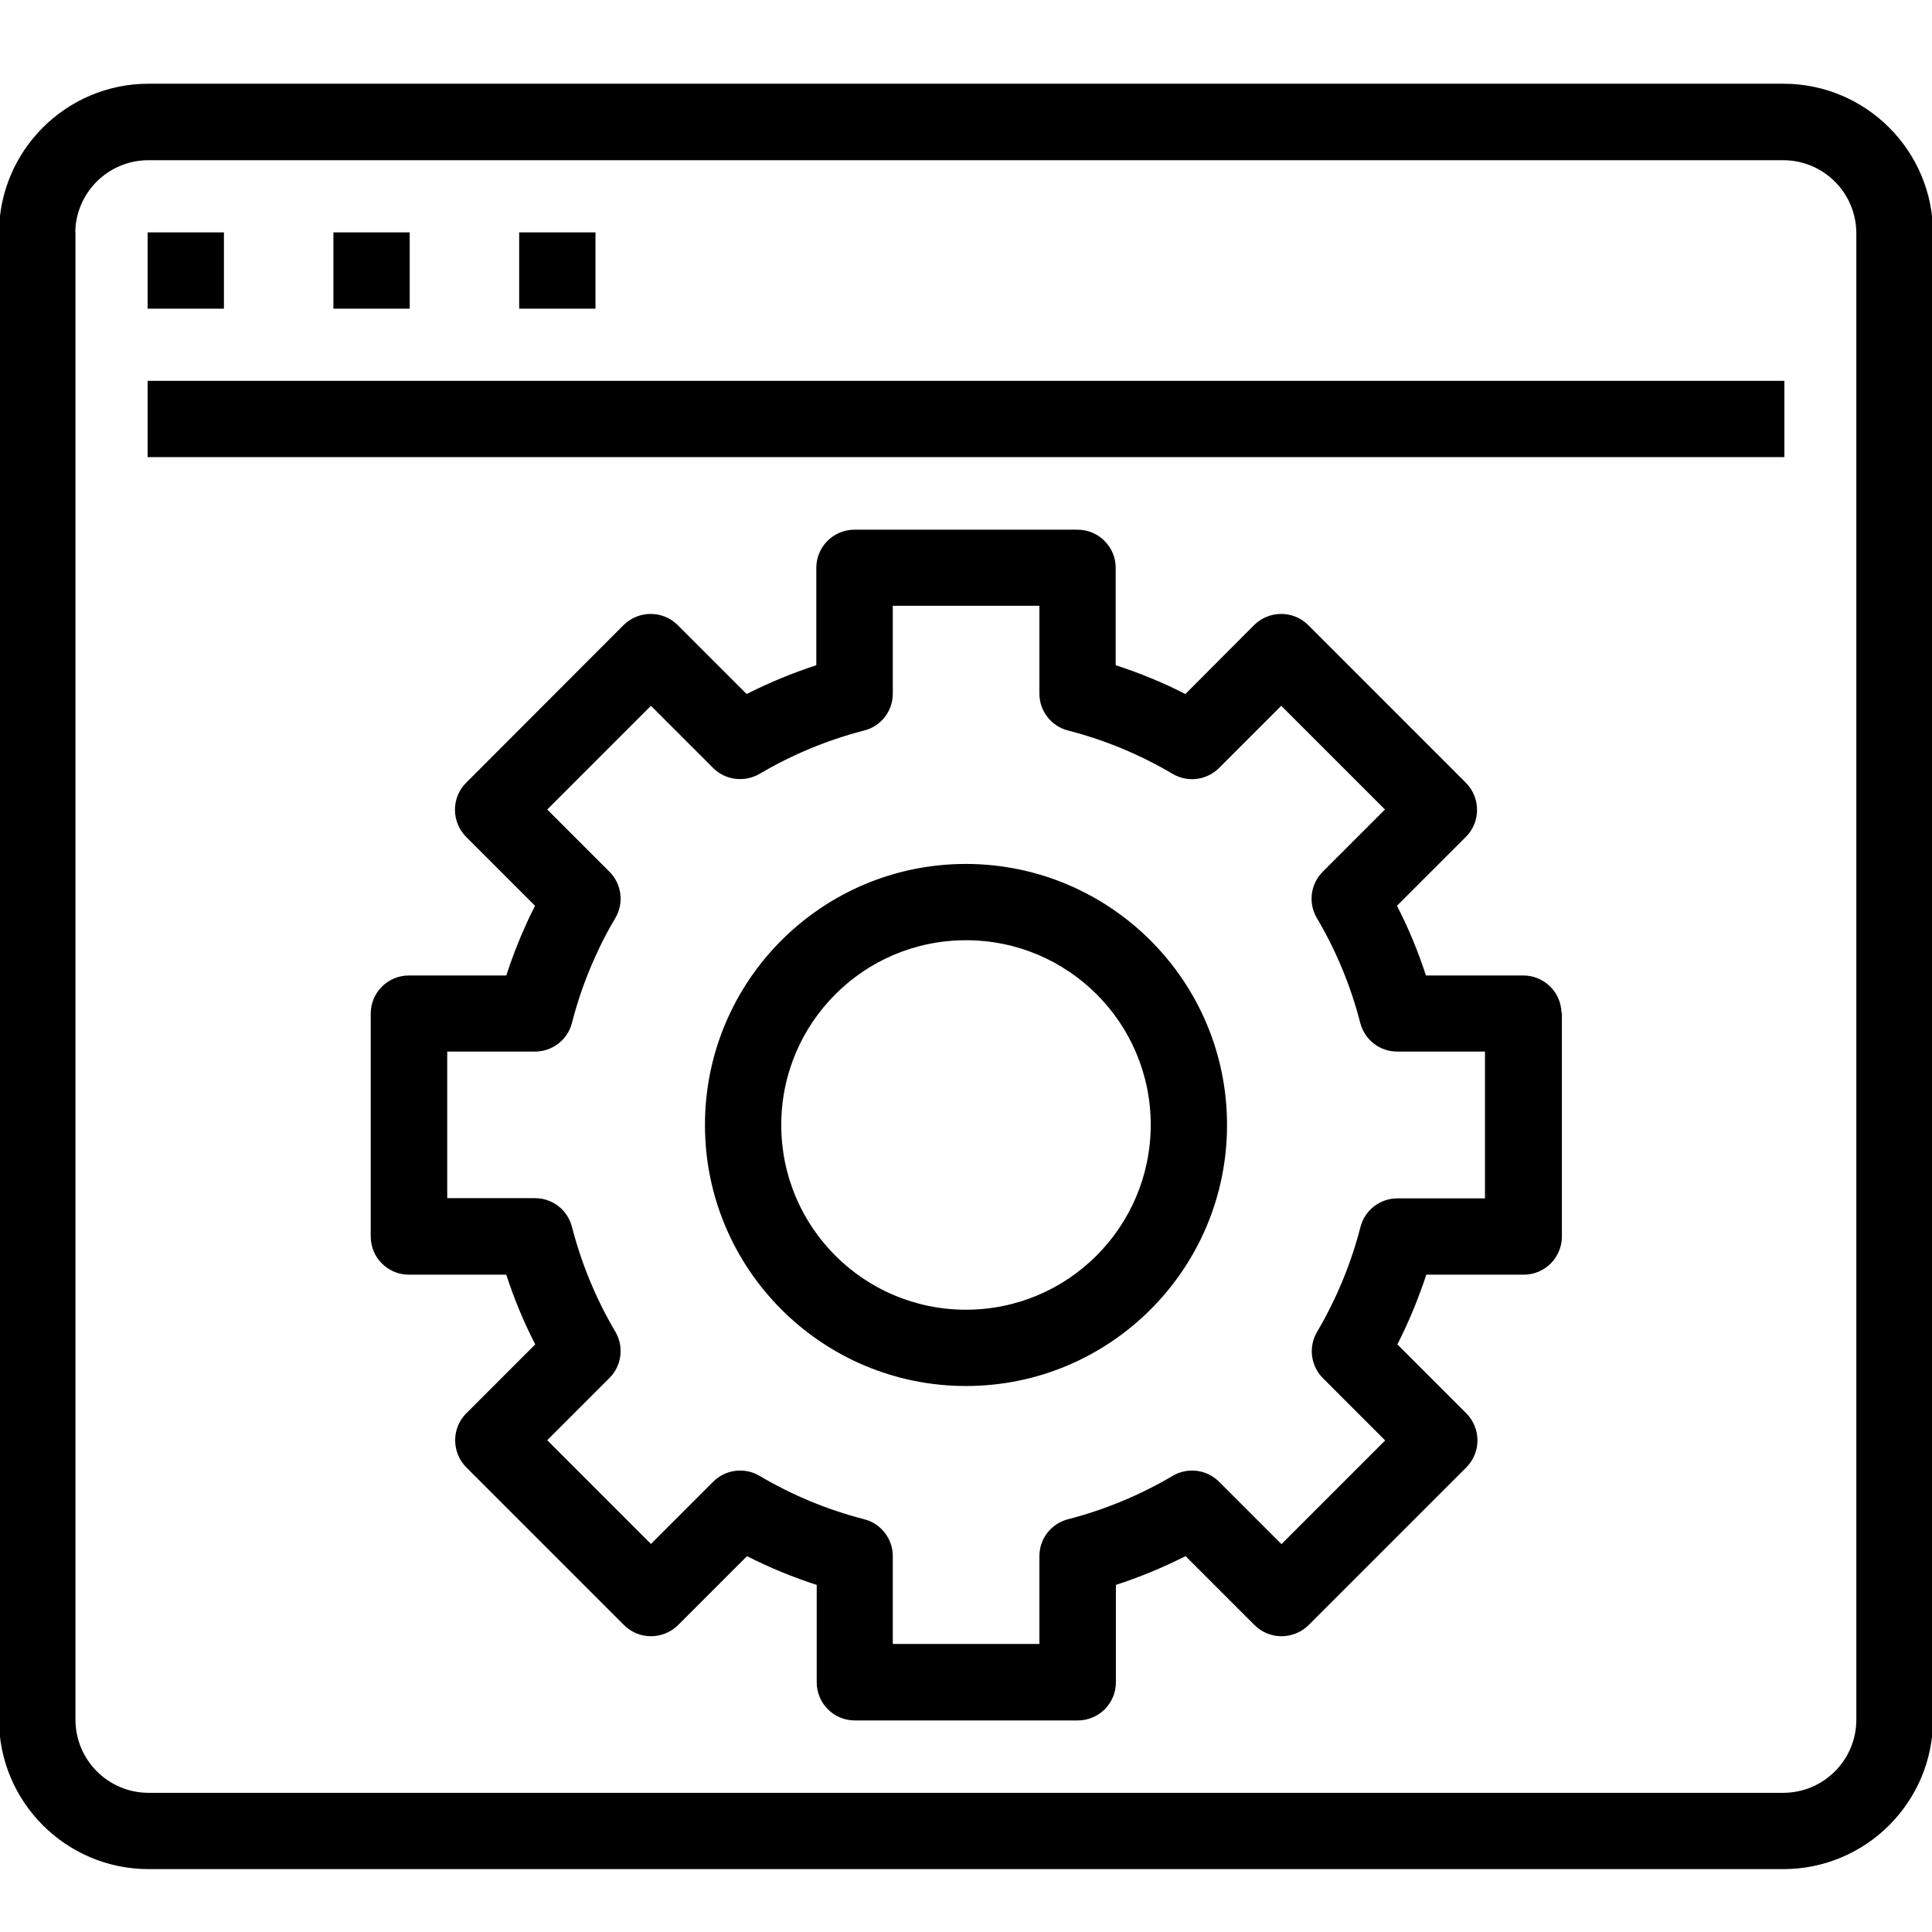 <svg version="1.1" xmlns="http://www.w3.org/2000/svg" xmlns:xlink="http://www.w3.org/1999/xlink" viewBox="0 0 937 937" style="enable-background:new 0 0 937 937;" xml:space="preserve" fill="currentColor" width="100%" stroke="currentColor">
	<path d="M0,833.9C0,873.7,32.3,906,72.1,906h792.8c39.8,0,72.1-32.3,72.1-72.1V113.2c0-39.8-32.3-72.1-72.1-72.1H72.1
		C32.3,41.1,0,73.4,0,113.2V833.9z M36,113.2c0-19.9,16.1-36,36-36h792.8c19.9,0,36,16.1,36,36v720.8c0,19.9-16.1,36-36,36H72.1
		c-19.9,0-36-16.1-36-36V113.2z"/>
	<path d="M72.1,113.2h36v36h-36V113.2z"/>
	<path d="M162.2,113.2h36v36h-36V113.2z"/>
	<path d="M252.3,113.2h36v36h-36V113.2z"/>
	<path d="M72.1,185.2h792.8v36H72.1V185.2z"/>
	<path d="M468.5,419.5c-69.7,0-126.1,56.5-126.1,126.1s56.5,126.1,126.1,126.1s126.1-56.5,126.1-126.1
		C594.6,476,538.1,419.6,468.5,419.5z M468.5,635.7c-49.8,0-90.1-40.3-90.1-90.1s40.3-90.1,90.1-90.1s90.1,40.3,90.1,90.1
		C558.5,595.4,518.2,635.7,468.5,635.7z"/>
	<path d="M756.8,491.6c0-10-8.1-18-18-18h-47.6c-3.8-11.8-8.6-23.4-14.3-34.4l33.7-33.7c7-7,7-18.4,0-25.5l-76.5-76.5
		c-7-7-18.4-7-25.5,0L575,337.2c-11.1-5.7-22.6-10.4-34.4-14.2v-47.6c0-10-8.1-18-18-18H414.4c-10,0-18,8.1-18,18V323
		c-11.8,3.8-23.3,8.6-34.4,14.2l-33.7-33.7c-7-7-18.4-7-25.5,0L226.4,380c-7,7-7,18.4,0,25.5l33.7,33.7c-1.5,3-3,5.9-4.3,8.9
		c-3.8,8.3-7.1,16.8-9.9,25.5h-47.6c-10,0-18,8.1-18,18v108.1c0,10,8.1,18,18,18h47.6c3.8,11.8,8.6,23.4,14.3,34.4l-33.7,33.7
		c-7,7-7,18.4,0,25.5l76.5,76.5c7,7,18.4,7,25.5,0l33.7-33.7c11.1,5.7,22.6,10.4,34.4,14.2v47.6c0,10,8.1,18,18,18h108.1
		c10,0,18-8.1,18-18v-47.6c11.8-3.8,23.3-8.6,34.4-14.2l33.7,33.7c7,7,18.4,7,25.5,0l76.5-76.5c7-7,7-18.4,0-25.5l-33.7-33.7
		c5.7-11.1,10.4-22.6,14.3-34.4h47.6c10,0,18-8.1,18-18V491.6z M720.8,581.7h-43.1c-8.2,0-15.4,5.6-17.4,13.5
		c-4.6,17.9-11.7,35-21.1,51c-4.2,7.1-3,16.1,2.8,21.9l30.5,30.5l-51,51L590.9,719c-5.8-5.8-14.8-7-21.9-2.8
		c-15.9,9.4-33.1,16.5-50.9,21.1c-8,2.1-13.5,9.2-13.5,17.4v43.1h-72.1v-43.1c0-8.2-5.6-15.4-13.5-17.4c-17.9-4.6-35-11.7-50.9-21.1
		c-7.1-4.2-16.1-3-21.9,2.8l-30.5,30.5l-51-51l30.5-30.5c5.8-5.8,7-14.8,2.8-21.9c-9.4-15.9-16.5-33.1-21.1-51
		c-2.1-8-9.2-13.5-17.4-13.5h-43.1v-72.1h43.1c8.2,0,15.4-5.6,17.4-13.5c2.9-11.3,6.8-22.4,11.7-33c2.8-6.2,5.9-12.2,9.4-18
		c4.2-7.1,3-16.1-2.8-21.9l-30.5-30.5l51-51l30.5,30.5c5.8,5.8,14.8,6.9,21.9,2.8c15.9-9.4,33.1-16.5,50.9-21.1
		c8-2,13.5-9.2,13.5-17.4v-43.1h72.1v43.1c0,8.2,5.6,15.4,13.5,17.4c17.9,4.6,35,11.7,50.9,21.1c7.1,4.2,16.1,3,21.9-2.8l30.5-30.5
		l51,51l-30.5,30.5c-5.8,5.8-7,14.8-2.8,21.9c9.4,15.9,16.5,33.1,21.1,51c2.1,8,9.2,13.5,17.4,13.5h43.1V581.7z"/>
</svg>
